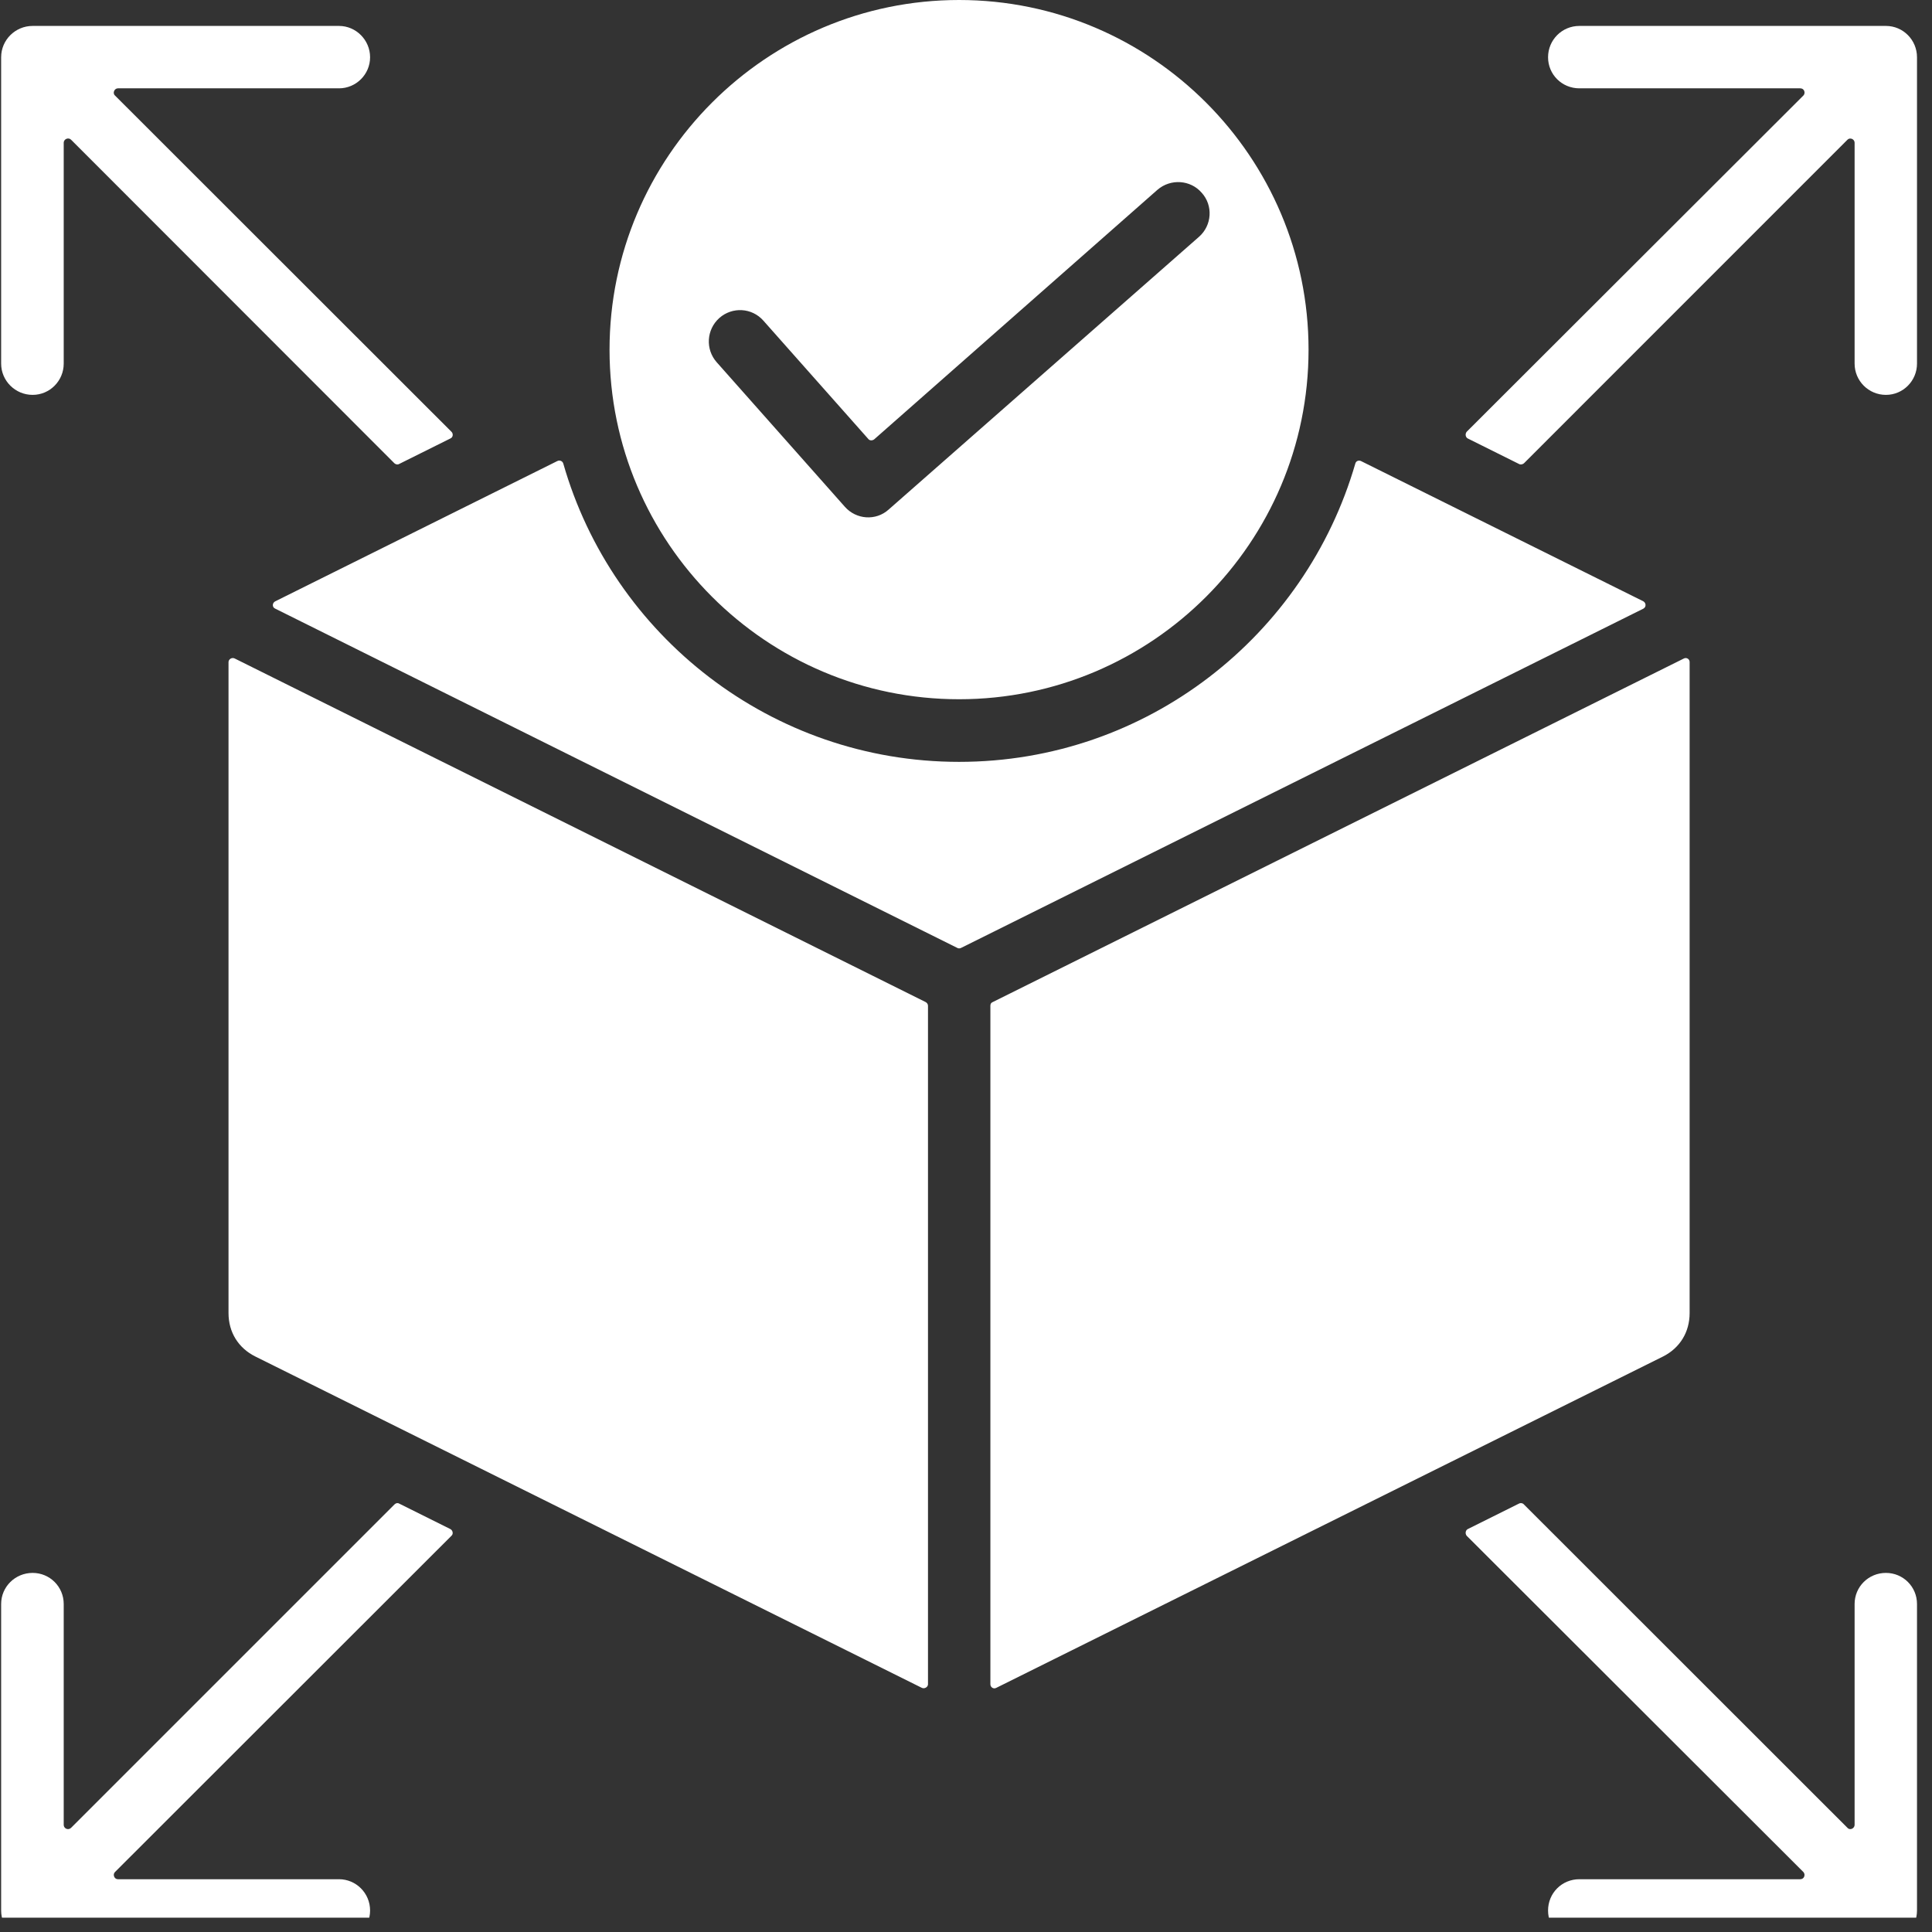 <svg xmlns="http://www.w3.org/2000/svg" xmlns:xlink="http://www.w3.org/1999/xlink" width="45" zoomAndPan="magnify" viewBox="0 0 33.75 33.75" height="45" preserveAspectRatio="xMidYMid meet" version="1.0"><rect x="0" y="0" width="33.75" height="33.75" fill="#333333" stroke="none"/><defs><clipPath id="278b295079"><path d="M 0 0 L 33.5 0 L 33.5 33.5 L 0 33.5 Z M 0 0 " clip-rule="nonzero"/></clipPath></defs><g clip-path="url(#278b295079)"><path fill="#ffffff" d="M 12.52 6.328 L 14.758 8.852 C 14.957 9.078 15.301 9.102 15.523 8.902 L 20.945 4.137 C 21.172 3.938 21.195 3.59 20.992 3.367 C 20.797 3.141 20.449 3.117 20.219 3.316 L 15.27 7.676 C 15.238 7.699 15.191 7.699 15.168 7.668 L 13.336 5.602 C 13.137 5.375 12.793 5.355 12.566 5.555 C 12.34 5.758 12.32 6.102 12.52 6.328 Z M 10.648 6.109 C 10.648 2.742 13.387 0 16.754 0 C 20.121 0 22.859 2.742 22.859 6.109 C 22.859 9.477 20.121 12.215 16.754 12.215 C 13.387 12.215 10.648 9.477 10.648 6.109 Z M 16.168 17.504 L 4.102 11.504 C 4.051 11.477 3.992 11.516 3.992 11.566 L 3.992 22.938 C 3.992 23.273 4.164 23.551 4.465 23.699 L 16.102 29.484 C 16.148 29.508 16.211 29.473 16.211 29.422 L 16.211 17.57 C 16.211 17.539 16.191 17.516 16.168 17.504 Z M 29.516 22.938 L 29.516 11.566 C 29.516 11.508 29.457 11.48 29.414 11.504 L 17.344 17.504 C 17.312 17.516 17.301 17.539 17.301 17.57 L 17.301 29.422 C 17.301 29.477 17.359 29.512 17.406 29.484 L 29.047 23.699 C 29.344 23.551 29.516 23.273 29.516 22.938 Z M 28.746 10.57 C 28.746 10.598 28.73 10.621 28.707 10.633 L 16.789 16.559 C 16.766 16.57 16.742 16.57 16.723 16.559 L 4.809 10.633 C 4.75 10.609 4.754 10.531 4.809 10.504 L 9.734 8.055 C 9.777 8.031 9.828 8.055 9.84 8.098 C 10.699 11.102 13.477 13.309 16.754 13.309 C 20.039 13.309 22.805 11.102 23.676 8.098 C 23.688 8.051 23.738 8.035 23.777 8.055 L 28.707 10.504 C 28.73 10.516 28.746 10.543 28.746 10.57 Z M 32.945 0.453 L 27.59 0.453 C 27.285 0.453 27.043 0.699 27.043 1 C 27.043 1.301 27.285 1.543 27.59 1.543 L 31.449 1.543 C 31.523 1.543 31.543 1.629 31.504 1.668 L 25.621 7.543 C 25.59 7.582 25.602 7.641 25.641 7.66 L 26.535 8.105 C 26.562 8.121 26.598 8.113 26.621 8.094 L 32.273 2.441 C 32.316 2.395 32.398 2.43 32.398 2.492 L 32.398 6.352 C 32.398 6.652 32.641 6.898 32.945 6.898 C 33.246 6.898 33.488 6.652 33.488 6.352 L 33.488 1 C 33.488 0.699 33.246 0.453 32.945 0.453 Z M 32.945 27.477 C 33.246 27.477 33.488 27.719 33.488 28.02 L 33.488 33.375 C 33.488 33.676 33.246 33.918 32.945 33.918 L 27.59 33.918 C 27.285 33.918 27.043 33.676 27.043 33.375 C 27.043 33.07 27.285 32.828 27.59 32.828 L 31.449 32.828 C 31.52 32.828 31.543 32.746 31.504 32.703 L 25.621 26.828 C 25.59 26.789 25.602 26.73 25.641 26.711 L 26.535 26.266 C 26.566 26.25 26.602 26.258 26.621 26.281 L 32.273 31.93 C 32.316 31.98 32.398 31.941 32.398 31.879 L 32.398 28.02 C 32.398 27.719 32.641 27.477 32.945 27.477 Z M 7.867 26.711 C 7.906 26.73 7.926 26.793 7.887 26.828 L 2.008 32.703 C 1.965 32.746 1.996 32.828 2.059 32.828 L 5.922 32.828 C 6.219 32.828 6.465 33.07 6.465 33.375 C 6.465 33.676 6.219 33.918 5.922 33.918 L 0.57 33.918 C 0.266 33.918 0.02 33.676 0.02 33.375 L 0.02 28.02 C 0.02 27.719 0.266 27.477 0.57 27.477 C 0.871 27.477 1.113 27.719 1.113 28.02 L 1.113 31.879 C 1.113 31.941 1.191 31.98 1.242 31.93 L 6.891 26.281 C 6.914 26.258 6.945 26.25 6.973 26.266 Z M 0.02 6.352 C 0.02 6.652 0.266 6.898 0.57 6.898 C 0.871 6.898 1.113 6.652 1.113 6.352 L 1.113 2.492 C 1.113 2.434 1.191 2.391 1.242 2.441 L 6.891 8.094 C 6.914 8.113 6.945 8.121 6.973 8.105 L 7.867 7.66 C 7.914 7.641 7.922 7.578 7.887 7.543 L 2.008 1.668 C 1.961 1.625 2 1.543 2.059 1.543 L 5.922 1.543 C 6.219 1.543 6.465 1.301 6.465 1 C 6.465 0.699 6.219 0.453 5.922 0.453 L 0.57 0.453 C 0.266 0.453 0.02 0.699 0.02 1 Z M 0.02 6.352 " fill-opacity="1" fill-rule="evenodd"/></g></svg>